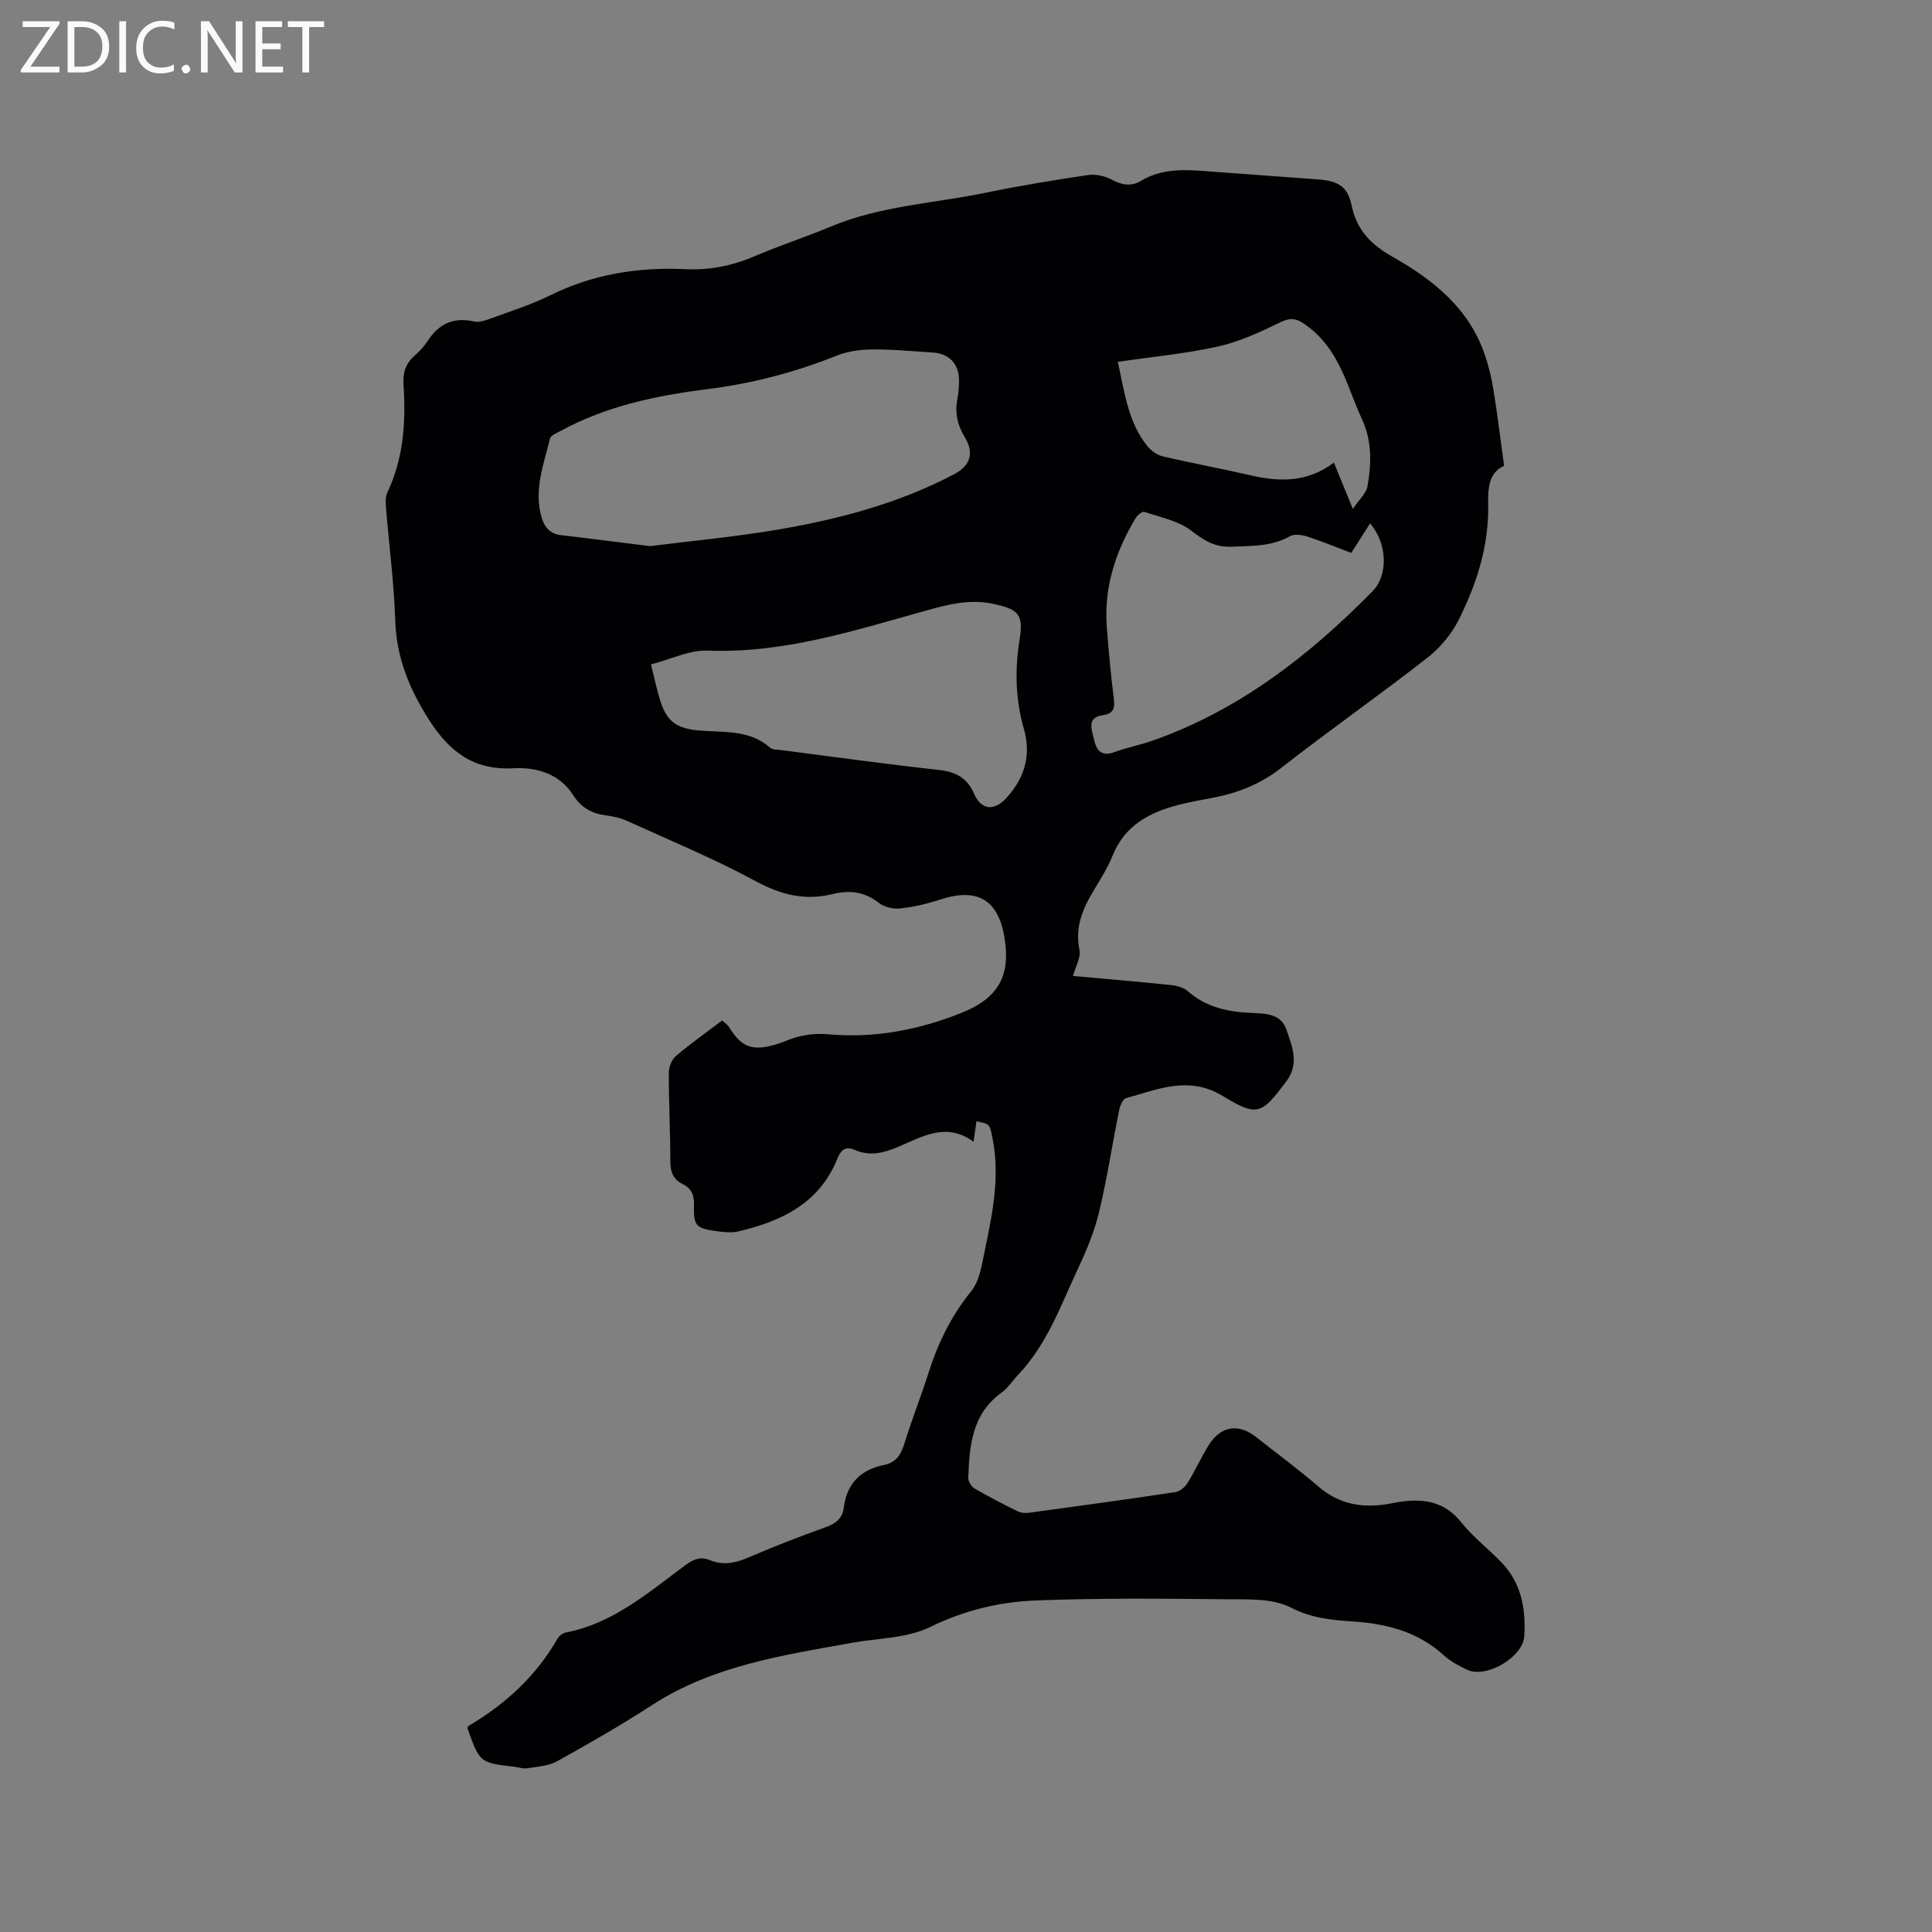 <svg enable-background="new 0 0 400 400" viewBox="0 0 400 400" xmlns="http://www.w3.org/2000/svg"><rect x="0" y="0" width="400" height="400" fill="#808080" stroke="none"/><path d="m96.77 357.76c.18-.3.21-.42.29-.47 7.61-4.48 13.92-10.27 18.35-18 .33-.58 1.06-1.17 1.7-1.29 9.89-1.89 17.2-8.36 24.93-14.05 1.6-1.18 3.05-1.71 4.92-.94 2.73 1.12 5.27.62 7.94-.53 5.25-2.26 10.58-4.33 15.96-6.26 2.1-.75 3.55-1.78 3.83-4.05.63-4.99 3.47-7.89 8.35-8.87 2.34-.47 3.43-1.96 4.13-4.22 1.56-5.05 3.53-9.98 5.13-15.03 1.94-6.11 4.69-11.65 8.77-16.71 1.77-2.19 2.23-5.59 2.84-8.53 1.62-7.68 3.16-15.39 1.55-23.3-.56-2.77-.5-2.78-3.3-3.37-.17 1.22-.34 2.42-.59 4.25-5.71-4.17-10.67-1.02-15.64 1.07-2.95 1.24-5.81 1.97-8.84.66-2.11-.92-2.99-.04-3.76 1.86-3.75 9.22-11.62 12.91-20.57 14.99-1.39.32-2.96.12-4.41-.07-4.25-.57-4.8-1.11-4.66-5.37.07-2.06-.51-3.47-2.34-4.38-1.92-.95-2.56-2.46-2.56-4.62-.01-6.15-.33-12.29-.32-18.44 0-1.18.61-2.73 1.48-3.47 3.09-2.62 6.42-4.96 9.56-7.34.88.79 1.17.96 1.33 1.21 2.81 4.56 5.16 5.74 12.53 2.77 2.44-.98 5.37-1.37 8-1.13 9.63.88 18.8-.88 27.65-4.41 7.78-3.1 10.26-7.78 8.93-15.71-1.31-7.8-5.66-10.27-13.31-7.76-2.68.88-5.49 1.54-8.3 1.84-1.44.15-3.31-.3-4.41-1.18-2.96-2.36-6.17-2.64-9.55-1.8-5.75 1.41-10.7.15-15.94-2.68-8.62-4.67-17.74-8.43-26.68-12.5-1.33-.6-2.84-.92-4.29-1.11-2.9-.37-5.16-1.61-6.75-4.13-2.9-4.58-7.74-5.89-12.46-5.63-8.35.46-13.34-3.59-17.5-10.13-4.01-6.31-6.68-12.81-6.93-20.44-.26-7.83-1.28-15.63-1.92-23.44-.08-1.02-.13-2.2.29-3.08 3.38-7.13 3.85-14.67 3.34-22.35-.16-2.39.41-4.32 2.24-5.93 1.03-.9 2-1.94 2.75-3.08 2.32-3.57 5.37-5.02 9.63-4.05 1.03.23 2.3-.19 3.35-.58 4.17-1.54 8.45-2.88 12.42-4.84 8.88-4.4 18.25-5.87 28.01-5.41 4.96.23 9.62-.68 14.19-2.64 5.25-2.25 10.7-4.02 15.98-6.22 10.22-4.27 21.23-4.75 31.88-6.95 7.05-1.46 14.16-2.63 21.28-3.68 1.57-.23 3.5.19 4.91.96 2.09 1.13 4.07 1.44 6.01.27 4.37-2.65 9.07-2.37 13.84-2.01 7.61.58 15.21 1.12 22.82 1.68 4.23.31 6.17 1.45 7 5.44 1.07 5.17 4.13 8.14 8.57 10.65 8.32 4.7 15.68 10.58 18.96 20.12.82 2.39 1.43 4.88 1.83 7.38.82 5.1 1.44 10.24 2.2 15.72-3.22 1.37-3.36 4.78-3.3 8.02.17 8.51-2.35 16.35-6.06 23.78-1.5 3-3.88 5.87-6.53 7.94-9.94 7.76-20.29 14.99-30.22 22.77-4.35 3.4-9.09 5.26-14.36 6.24-2.29.42-4.58.85-6.84 1.42-6.08 1.54-11.23 4.25-13.76 10.55-.98 2.44-2.4 4.72-3.78 6.98-2.36 3.88-4.06 7.77-3.07 12.56.32 1.54-.8 3.37-1.34 5.35 6.71.61 13.53 1.19 20.33 1.89 1.19.12 2.58.51 3.45 1.27 3.91 3.45 8.59 4.33 13.54 4.51 2.82.11 5.8.27 6.87 3.45 1.19 3.52 2.76 7.03-.07 10.78-5.02 6.65-5.9 7.37-13.01 3.01-7.08-4.35-13.49-1.44-20.12.39-.67.18-1.25 1.58-1.44 2.51-1.4 6.96-2.46 13.99-4.1 20.88-.94 3.97-2.5 7.84-4.25 11.55-3.64 7.73-6.47 15.94-12.54 22.32-1.17 1.23-2.11 2.75-3.46 3.72-6.12 4.41-6.64 10.96-6.88 17.61-.03.73.6 1.81 1.25 2.19 2.92 1.71 5.94 3.27 8.97 4.76.69.34 1.64.4 2.43.29 10.08-1.37 20.15-2.75 30.21-4.26.93-.14 2.01-1.03 2.53-1.88 1.56-2.51 2.78-5.24 4.33-7.76 2.48-4.05 6.19-4.67 9.85-1.78 4.33 3.41 8.77 6.69 12.95 10.28 4.22 3.64 8.98 4.47 14.24 3.62.84-.13 1.66-.34 2.5-.46 4.95-.73 9.31-.14 12.77 4.19 2.43 3.04 5.59 5.48 8.32 8.29 4.17 4.28 5.1 9.66 4.77 15.32-.25 4.36-7.91 8.82-11.83 6.96-1.71-.81-3.46-1.74-4.84-3-5.31-4.85-11.73-6.52-18.65-6.99-4.48-.3-8.69-.66-13.04-2.9-3.78-1.94-8.89-1.67-13.41-1.71-13.13-.14-26.28-.26-39.39.25-7.57.29-14.86 2.07-21.94 5.53-4.73 2.31-10.63 2.25-16.01 3.22-14.35 2.59-28.82 4.71-41.47 12.9-6.4 4.14-13.02 7.96-19.69 11.65-1.8 1-4.12 1.1-6.23 1.45-.8.13-1.67-.22-2.51-.31-7.26-.84-7.26-.83-9.81-8.04zm37.79-244.69c8.5-1.07 17.37-1.89 26.12-3.36 12.77-2.15 25.26-5.43 36.83-11.51 3.45-1.81 4.24-4.4 2.19-7.77-1.52-2.5-2.02-5.05-1.48-7.89.24-1.24.34-2.53.34-3.79.01-3.37-2.03-5.55-5.4-5.76-4.23-.27-8.46-.68-12.69-.64-2.46.02-5.07.41-7.34 1.32-8.61 3.44-17.48 5.75-26.67 6.9-10.56 1.32-20.89 3.48-30.36 8.64-.81.44-2.07.91-2.23 1.58-1.31 5.41-3.43 10.78-1.69 16.5.59 1.95 1.78 3.25 3.99 3.51 5.98.69 11.95 1.47 18.39 2.27zm.21 24.49c.78 3.05 1.25 5.42 1.99 7.7 1.37 4.22 3.45 5.56 7.87 5.97 5.07.47 10.45-.27 14.77 3.54.55.49 1.61.44 2.45.54 10.9 1.41 21.78 2.91 32.7 4.12 3.44.38 5.74 1.74 7.11 4.88 1.48 3.4 4.12 3.69 6.66.94 3.83-4.15 5.23-8.9 3.66-14.35-1.76-6.12-1.88-12.26-.88-18.52.84-5.23-.24-6.25-5.53-7.37-5.02-1.07-9.62.23-14.32 1.54-14.65 4.09-29.14 8.75-44.72 8.15-3.77-.15-7.64 1.8-11.76 2.86zm144.99-23.08c-3.21-1.22-6.14-2.44-9.15-3.41-1.1-.35-2.65-.56-3.54-.05-3.8 2.16-7.87 1.98-12.01 2.17-3.47.16-5.72-1.24-8.38-3.29-2.67-2.07-6.41-2.79-9.74-3.92-.43-.15-1.47.69-1.83 1.3-4.17 6.97-6.61 14.43-5.95 22.66.39 4.96.84 9.92 1.46 14.86.25 1.99-.24 2.98-2.27 3.26-3.44.49-2.29 3.03-1.88 4.91.44 2.04 1.33 3.82 4.17 2.77 2.57-.95 5.31-1.46 7.9-2.37 17.93-6.28 32.48-17.59 45.61-30.94 3.33-3.38 3.08-9.96-.49-14.06-1.26 1.98-2.49 3.9-3.9 6.11zm-48.33-39.56c1.42 6.41 2.14 12.47 6.07 17.38.78.98 2.03 1.9 3.22 2.18 6.07 1.43 12.22 2.54 18.29 3.95 6 1.39 11.73 1.43 17.16-2.65 1.25 3.05 2.42 5.91 3.92 9.58 1.34-1.98 2.77-3.2 3.02-4.64.84-4.7.98-9.43-1.15-13.98-1.47-3.16-2.55-6.5-4-9.67-1.87-4.09-4.37-7.72-8.26-10.23-1.57-1.01-2.78-1-4.6-.12-4.14 2-8.42 4.01-12.87 5.01-6.68 1.49-13.55 2.12-20.8 3.19z" fill="#010104"/><g fill="#fbfafa"><path d="m12.4 4.8-6.1 9h6v1.2h-8v-.5l6.1-8.9h-5.7v-1.2h7.6v.4z"/><path d="m14 15v-10.6h3c1.6 0 2.9.5 4 1.4s1.6 2.2 1.6 3.8-.5 3-1.6 3.9-2.4 1.5-4 1.5zm1.4-9.4v8.2h1.6c1.3 0 2.4-.4 3.1-1.1s1.1-1.8 1.1-3.1-.4-2.3-1.2-3-1.8-1-3.1-1z"/><path d="m26.1 4.4v10.6h-1.4v-10.6z"/><path d="m36.1 14.6c-.8.4-1.8.6-2.9.6-1.5 0-2.7-.5-3.6-1.4s-1.4-2.2-1.4-3.8c0-1.7.5-3.1 1.5-4.1s2.3-1.6 3.9-1.6c1 0 1.8.1 2.5.4v1.4c-.8-.4-1.6-.6-2.5-.6-1.2 0-2.1.4-2.9 1.2s-1.1 1.8-1.1 3.2c0 1.3.3 2.3 1 3s1.6 1.1 2.7 1.1c1 0 2-.2 2.7-.7v1.3z"/><path d="m37.6 14.3c0-.2.1-.5.3-.6s.4-.3.6-.3c.3 0 .5.1.6.3s.3.4.3.6-.1.4-.3.6-.4.3-.6.3c-.3 0-.5-.1-.6-.3s-.3-.4-.3-.6z"/><path d="m50.2 15h-1.6l-5.3-8.2c-.2-.2-.3-.5-.4-.7 0 .2.1.7.1 1.5v7.4h-1.4v-10.6h1.7l5.2 8.1c.2.4.4.6.4.7 0-.3-.1-.8-.1-1.5v-7.3h1.4z"/><path d="m58.6 15h-5.7v-10.6h5.5v1.2h-4.1v3.4h3.8v1.2h-3.8v3.6h4.3z"/><path d="m67.1 5.6h-3.1v9.4h-1.4v-9.4h-3v-1.2h7.5z"/></g></svg>